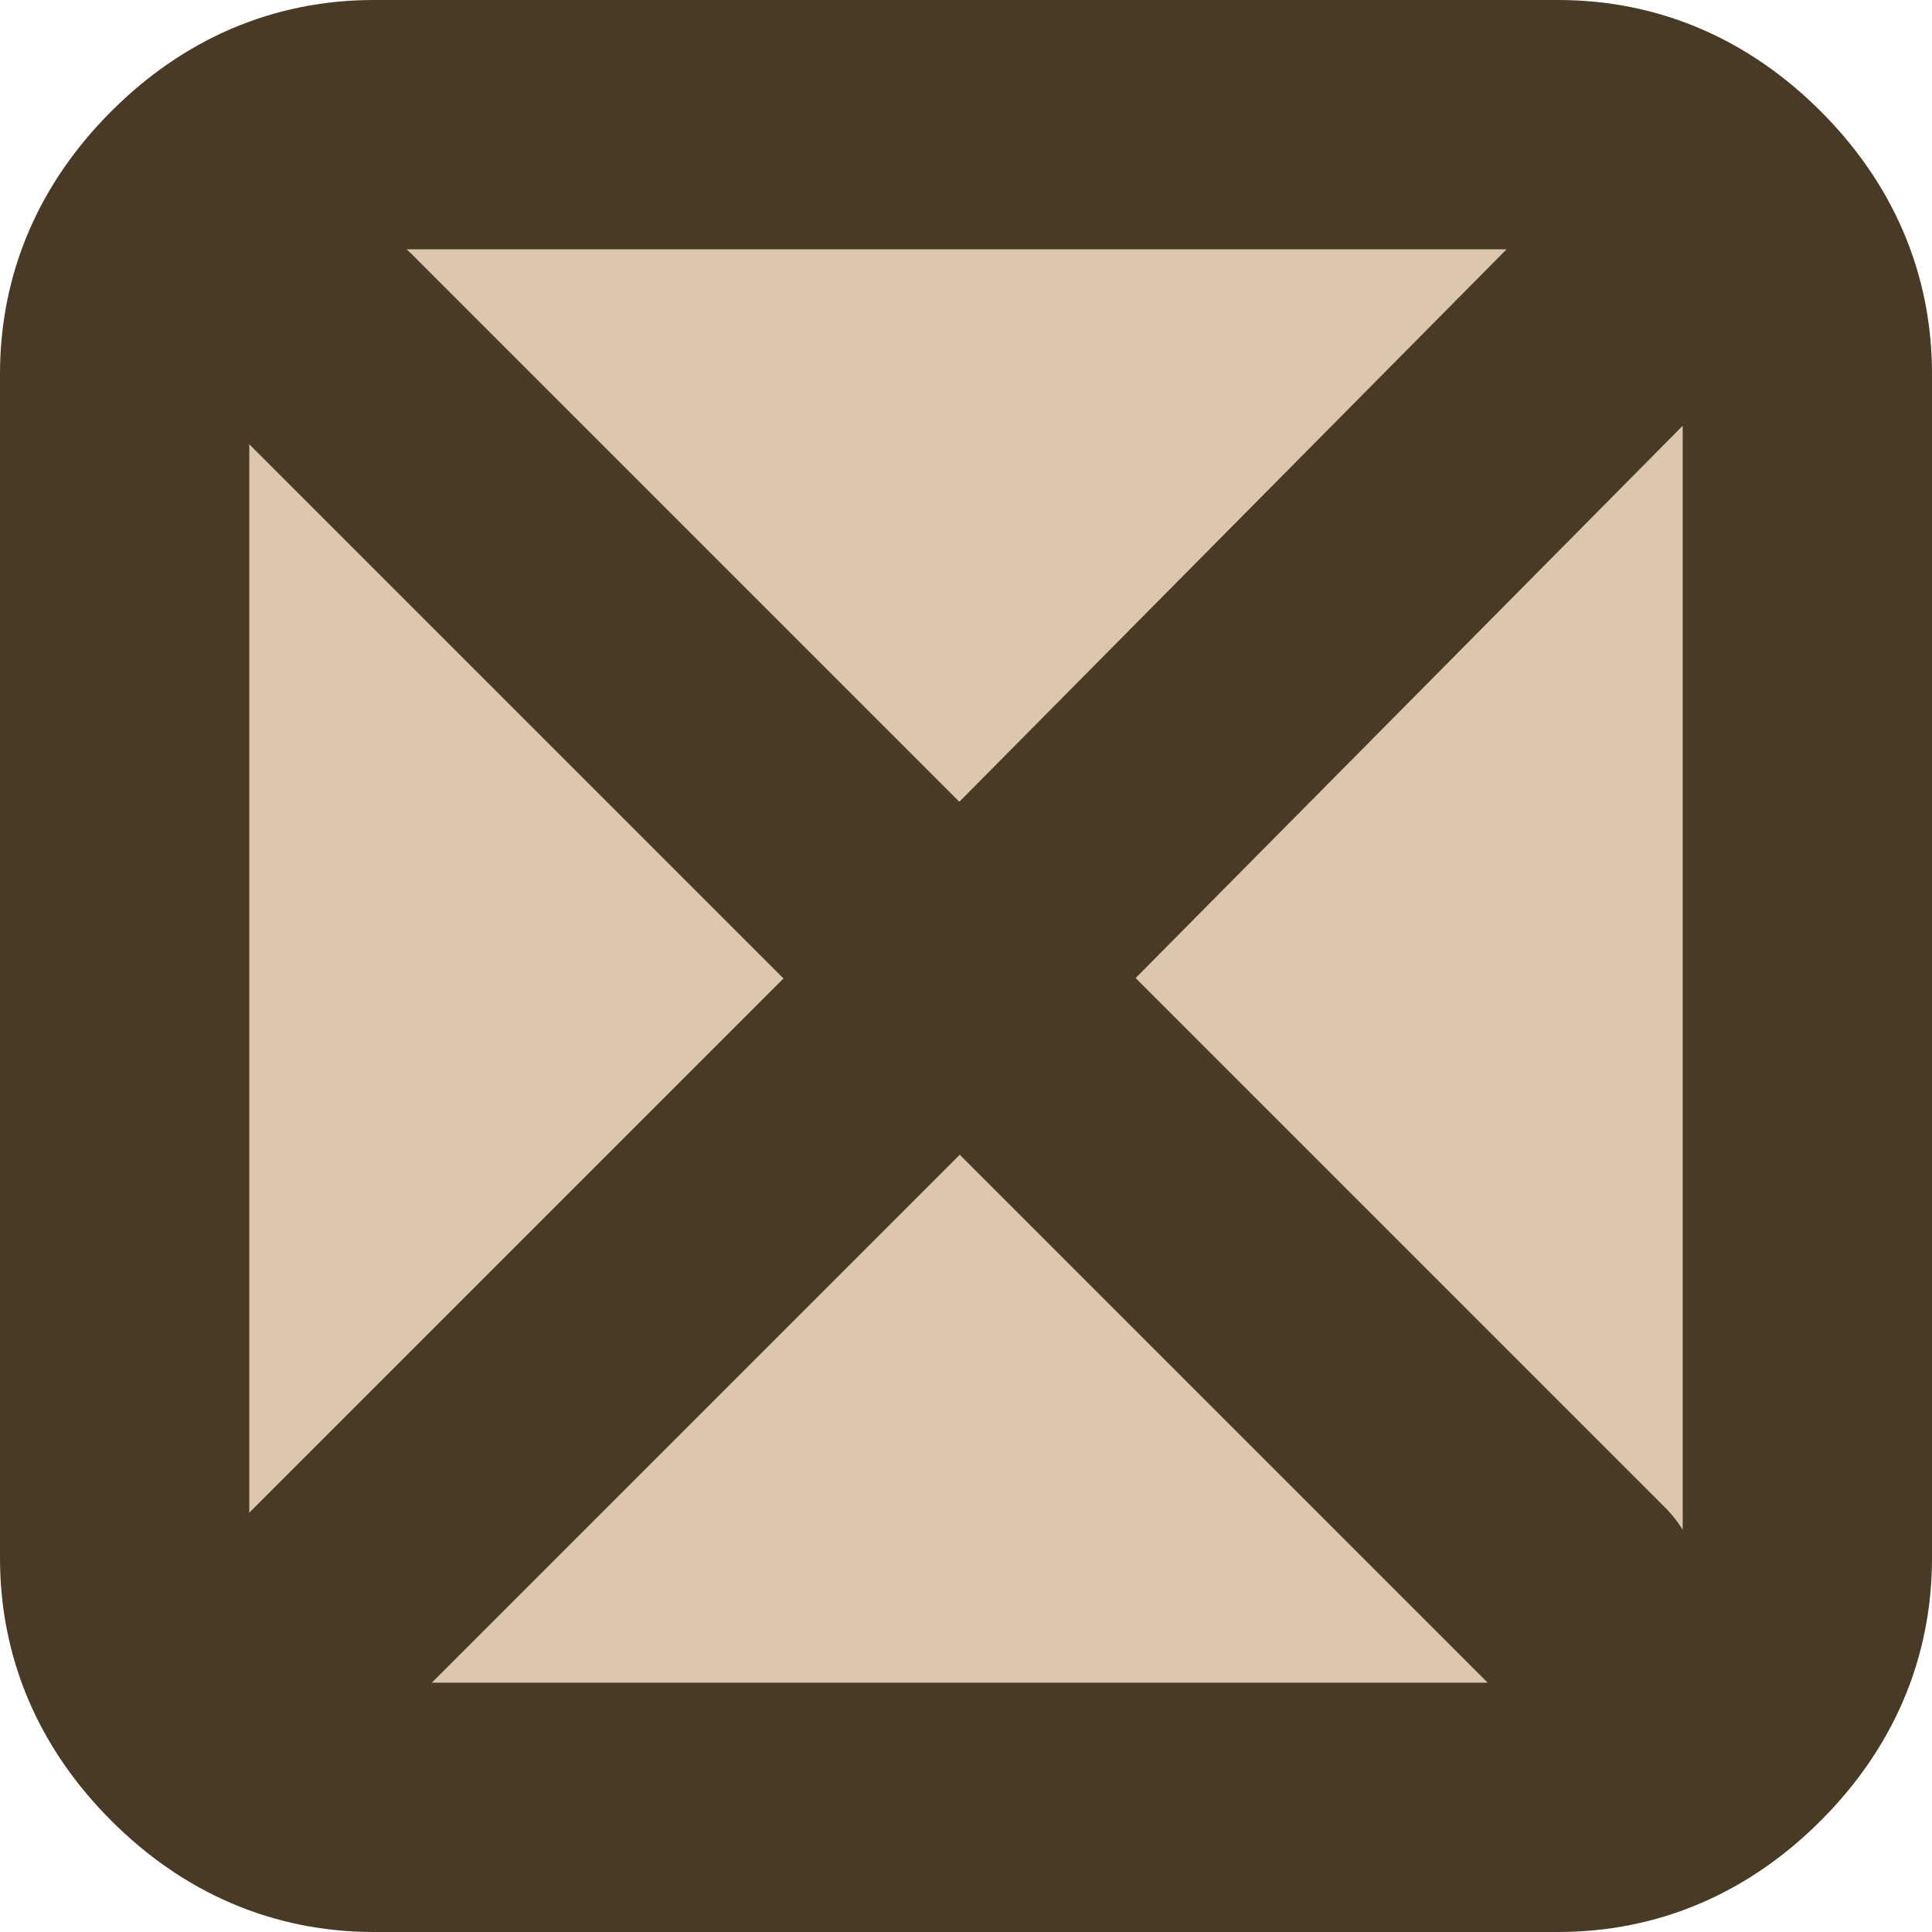 <?xml version="1.0" encoding="UTF-8" standalone="no"?>
<svg xmlns:xlink="http://www.w3.org/1999/xlink" height="15.5px" width="15.5px" xmlns="http://www.w3.org/2000/svg">
  <g transform="matrix(1.0, 0.0, 0.0, 1.0, 7.75, 14.5)">
    <path d="M-6.75 -11.5 Q-6.75 -12.3 -6.15 -12.9 -5.55 -13.5 -4.75 -13.5 L4.75 -13.5 Q5.55 -13.5 6.15 -12.9 6.75 -12.3 6.75 -11.5 L6.75 -2.0 Q6.75 -1.2 6.15 -0.6 5.55 0.0 4.75 0.0 L-4.75 0.0 Q-5.55 0.0 -6.15 -0.6 -6.75 -1.2 -6.75 -2.0 L-6.75 -11.5 M-5.15 -1.55 L-0.05 -6.65 4.9 -1.7 -0.05 -6.65 -5.15 -1.55 M5.2 -11.95 L-0.05 -6.65 -5.15 -11.75 -0.05 -6.65 5.2 -11.95" fill="#dcc6ad" fill-rule="evenodd" stroke="none"/>
    <path d="M-6.75 -11.5 L-6.75 -2.0 Q-6.75 -1.2 -6.15 -0.6 -5.55 0.0 -4.75 0.0 L4.75 0.0 Q5.55 0.0 6.15 -0.6 6.75 -1.2 6.75 -2.0 L6.75 -11.5 Q6.75 -12.3 6.15 -12.9 5.55 -13.5 4.75 -13.5 L-4.75 -13.5 Q-5.55 -13.5 -6.15 -12.9 -6.75 -12.3 -6.75 -11.5 M-5.15 -11.75 L-0.05 -6.65 5.2 -11.95 M4.9 -1.7 L-0.05 -6.65 -5.15 -1.55" fill="none" stroke="#483a24" stroke-linecap="round" stroke-linejoin="round" stroke-width="2.0"/>
  </g>
</svg>
